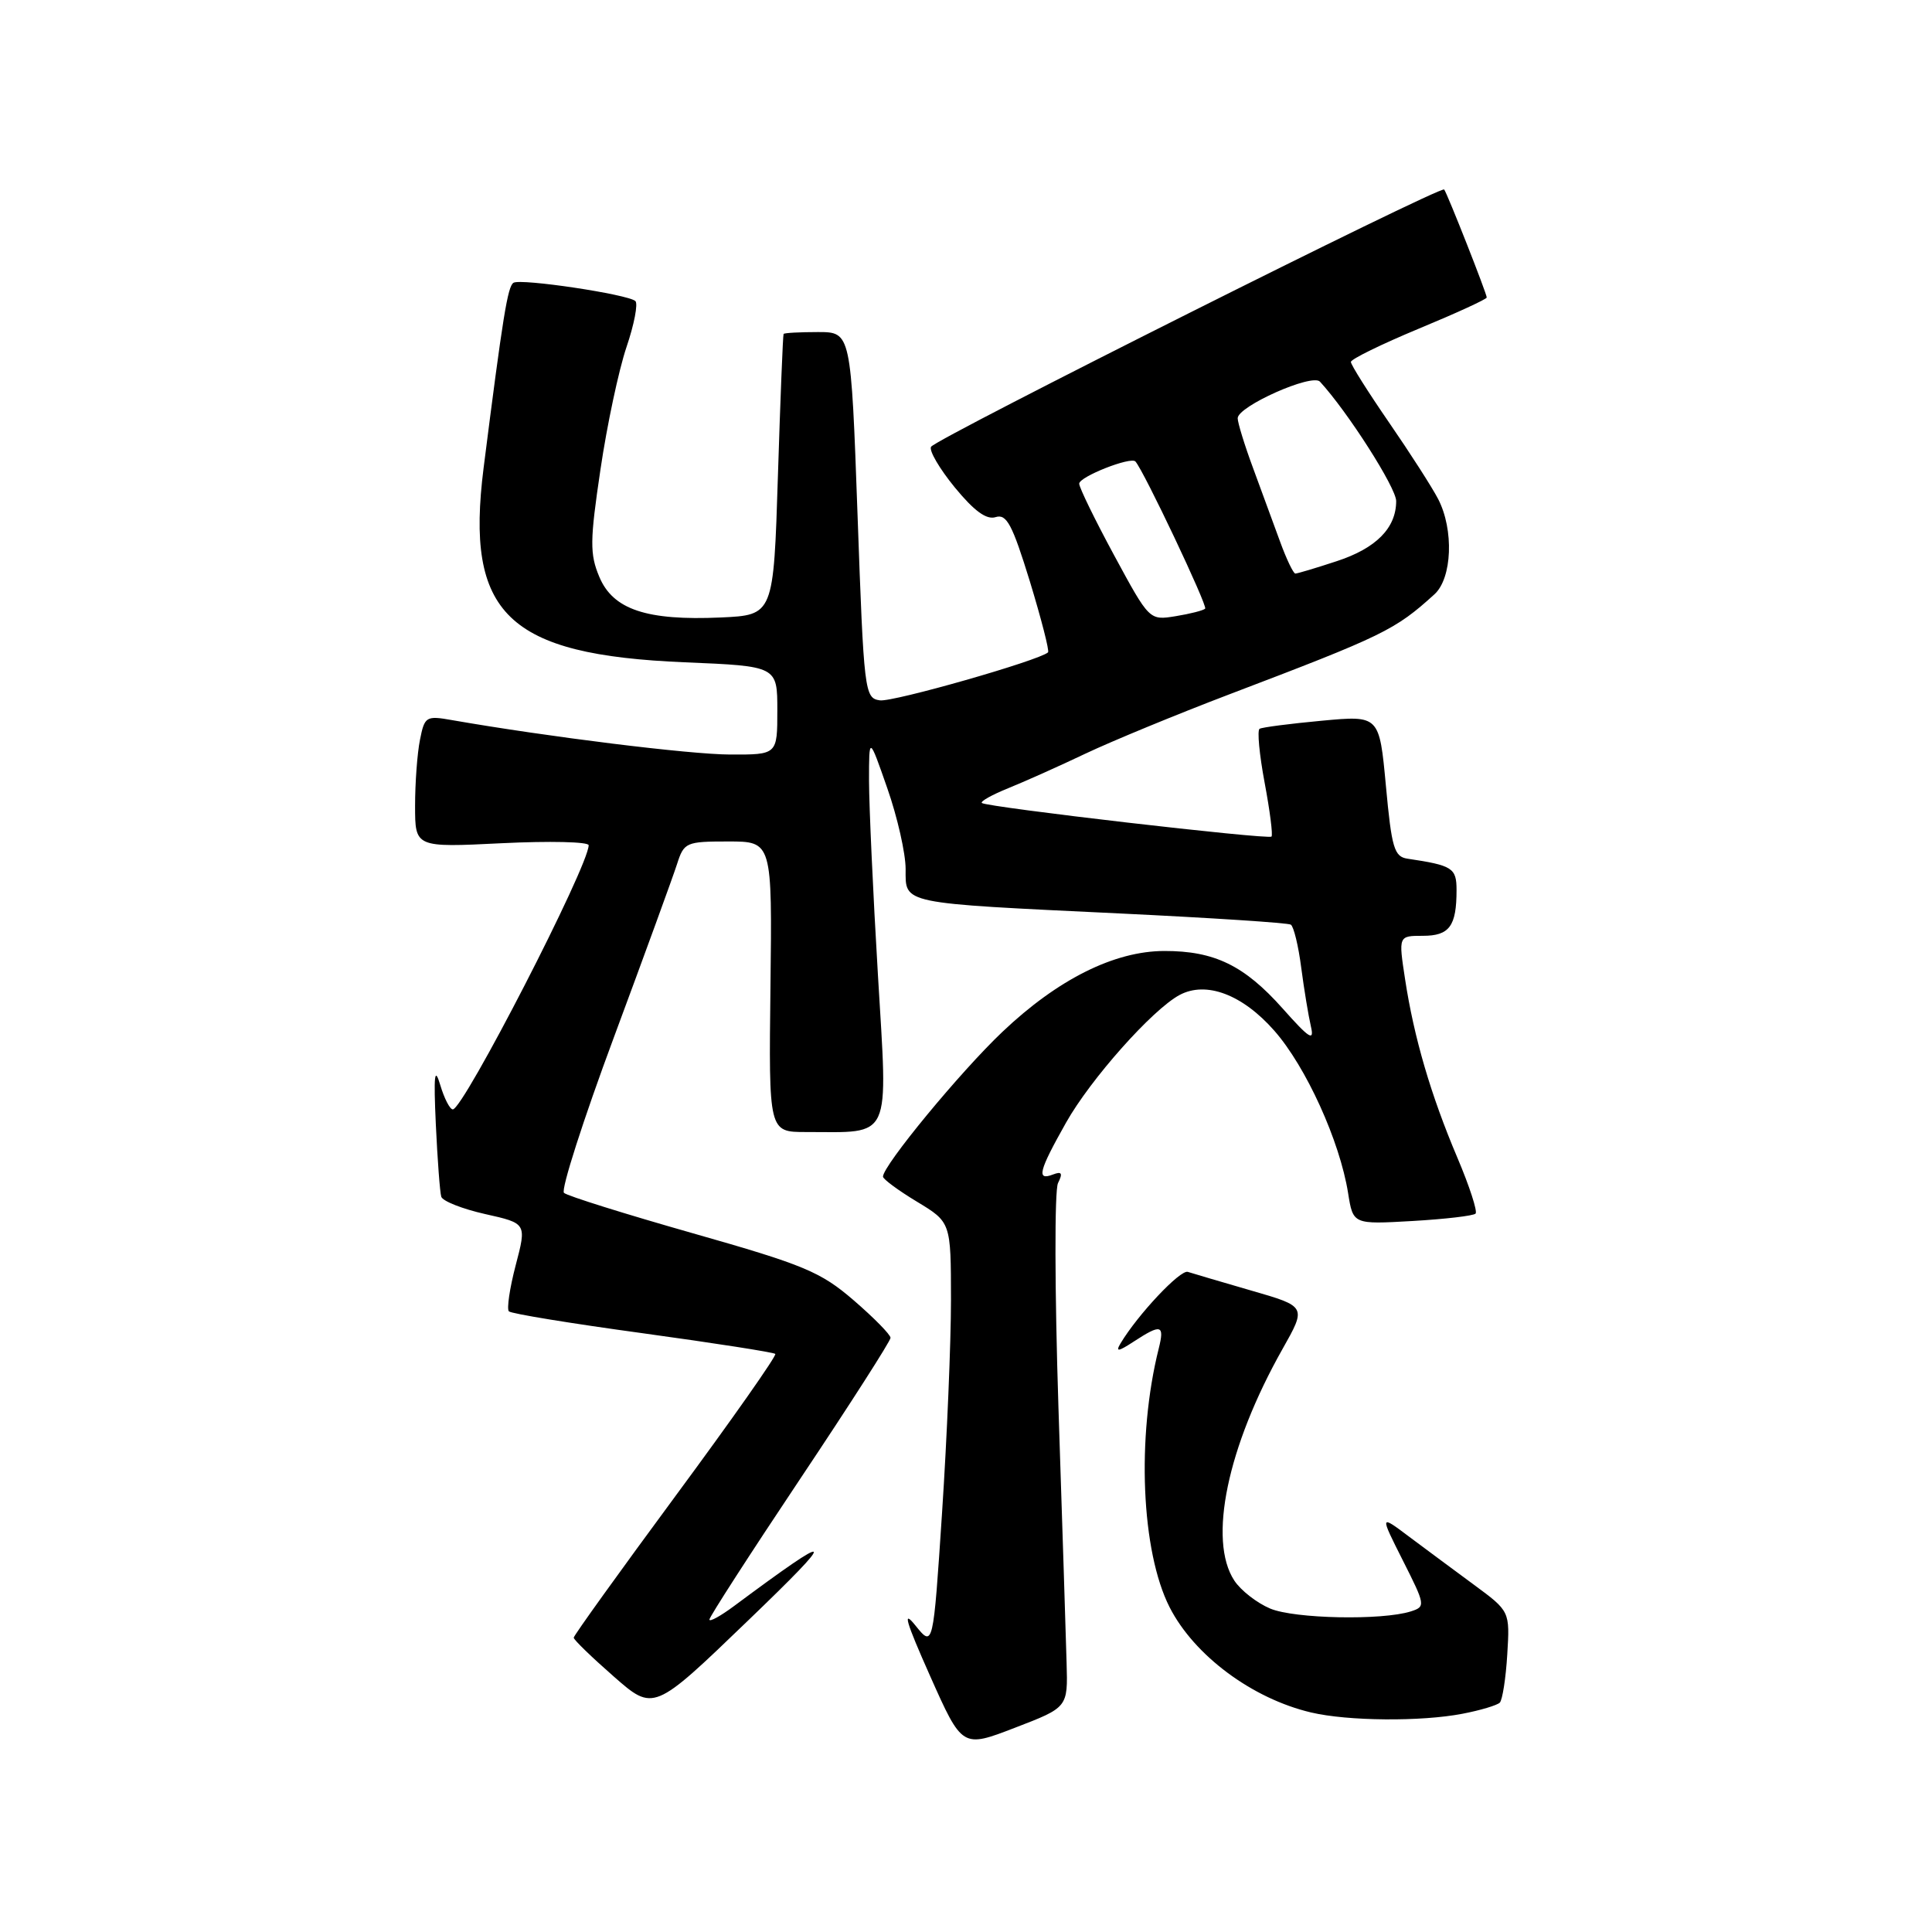<?xml version="1.0" encoding="UTF-8" standalone="no"?>
<!DOCTYPE svg PUBLIC "-//W3C//DTD SVG 1.1//EN" "http://www.w3.org/Graphics/SVG/1.1/DTD/svg11.dtd" >
<svg xmlns="http://www.w3.org/2000/svg" xmlns:xlink="http://www.w3.org/1999/xlink" version="1.1" viewBox="0 0 256 256">
 <g >
 <path fill="currentColor"
d=" M 141.33 220.37 C 141.24 217.14 140.76 201.90 140.25 186.50 C 139.75 170.99 139.72 157.73 140.19 156.77 C 140.85 155.45 140.69 155.18 139.52 155.63 C 137.31 156.48 137.63 155.19 141.26 148.75 C 144.51 142.98 152.70 133.77 156.30 131.84 C 159.82 129.96 164.63 131.77 168.85 136.57 C 173.05 141.34 177.53 151.19 178.63 158.09 C 179.29 162.24 179.29 162.24 187.15 161.79 C 191.47 161.54 195.24 161.10 195.52 160.81 C 195.80 160.53 194.72 157.19 193.11 153.40 C 189.59 145.10 187.36 137.49 186.18 129.75 C 185.30 124.00 185.30 124.00 188.54 124.00 C 192.06 124.00 193.00 122.72 193.00 117.94 C 193.00 115.01 192.47 114.67 186.50 113.78 C 184.74 113.52 184.40 112.37 183.64 104.13 C 182.77 94.79 182.77 94.79 175.14 95.50 C 170.94 95.89 167.23 96.37 166.90 96.57 C 166.57 96.77 166.87 99.98 167.57 103.71 C 168.27 107.44 168.68 110.65 168.48 110.85 C 168.05 111.28 130.70 106.95 130.10 106.40 C 129.87 106.19 131.45 105.31 133.60 104.44 C 135.74 103.58 140.36 101.51 143.85 99.85 C 147.34 98.20 155.89 94.67 162.85 92.02 C 183.35 84.22 184.85 83.49 190.07 78.75 C 192.42 76.62 192.67 70.19 190.56 66.12 C 189.77 64.59 186.85 60.04 184.06 55.99 C 181.28 51.95 179.00 48.34 179.00 47.96 C 179.00 47.59 183.05 45.61 188.00 43.55 C 192.95 41.50 197.00 39.64 197.00 39.42 C 197.00 38.89 191.77 25.62 191.36 25.11 C 190.93 24.56 124.05 58.10 123.37 59.20 C 123.07 59.69 124.49 62.11 126.51 64.58 C 129.09 67.72 130.72 68.91 131.93 68.52 C 133.38 68.06 134.14 69.50 136.46 77.03 C 137.98 82.02 139.07 86.25 138.87 86.44 C 137.70 87.52 118.33 93.05 116.59 92.80 C 114.56 92.51 114.47 91.75 113.63 68.25 C 112.76 44.00 112.76 44.00 108.38 44.00 C 105.97 44.00 103.92 44.11 103.83 44.25 C 103.74 44.39 103.40 52.83 103.08 63.00 C 102.50 81.50 102.50 81.50 95.50 81.82 C 85.68 82.26 81.22 80.77 79.41 76.43 C 78.14 73.41 78.16 71.66 79.56 62.24 C 80.43 56.33 81.99 49.02 83.01 46.00 C 84.04 42.98 84.56 40.23 84.19 39.89 C 83.17 38.99 69.01 36.87 68.04 37.47 C 67.27 37.95 66.63 41.90 64.08 62.00 C 61.63 81.37 67.21 86.77 90.75 87.76 C 103.00 88.27 103.00 88.27 103.00 94.14 C 103.00 100.00 103.00 100.00 96.75 99.98 C 91.44 99.97 72.63 97.64 59.90 95.42 C 56.46 94.81 56.26 94.93 55.65 98.02 C 55.29 99.80 55.00 103.74 55.00 106.77 C 55.00 112.30 55.00 112.30 66.50 111.73 C 72.82 111.42 78.00 111.54 78.00 112.00 C 78.00 114.75 61.41 147.00 60.00 147.00 C 59.61 147.00 58.86 145.54 58.33 143.75 C 57.58 141.24 57.45 142.43 57.75 149.00 C 57.97 153.68 58.29 157.98 58.47 158.57 C 58.65 159.16 61.27 160.19 64.29 160.87 C 69.79 162.10 69.79 162.10 68.33 167.66 C 67.53 170.71 67.13 173.46 67.43 173.76 C 67.73 174.07 75.71 175.37 85.16 176.66 C 94.62 177.96 102.52 179.19 102.73 179.40 C 102.95 179.61 97.02 188.05 89.57 198.14 C 82.12 208.24 76.02 216.72 76.02 217.00 C 76.02 217.28 78.41 219.59 81.32 222.14 C 86.61 226.78 86.61 226.78 99.05 214.80 C 111.22 203.10 110.86 202.71 97.25 212.82 C 95.46 214.15 94.00 214.95 94.00 214.60 C 94.00 214.25 99.40 205.88 106.00 196.00 C 112.60 186.12 118.00 177.69 118.00 177.27 C 118.00 176.85 115.80 174.61 113.11 172.29 C 108.73 168.52 106.56 167.61 91.86 163.43 C 82.86 160.87 75.15 158.46 74.73 158.06 C 74.30 157.67 77.28 148.38 81.35 137.43 C 85.42 126.47 89.18 116.15 89.71 114.50 C 90.63 111.62 90.90 111.50 96.49 111.50 C 102.32 111.50 102.32 111.50 102.09 130.75 C 101.86 150.00 101.86 150.00 106.80 150.00 C 118.30 150.00 117.65 151.41 116.33 129.18 C 115.68 118.35 115.16 106.80 115.15 103.50 C 115.15 97.50 115.15 97.50 117.57 104.44 C 118.91 108.26 120.00 113.08 120.00 115.15 C 120.00 119.82 119.10 119.64 148.42 121.04 C 160.47 121.62 170.65 122.28 171.04 122.52 C 171.42 122.76 172.05 125.33 172.42 128.23 C 172.80 131.13 173.38 134.62 173.70 136.00 C 174.18 138.05 173.51 137.63 169.94 133.61 C 164.87 127.92 160.91 126.00 154.28 126.01 C 147.65 126.02 140.15 129.77 132.82 136.73 C 127.26 142.00 117.00 154.44 117.00 155.91 C 117.00 156.24 119.03 157.74 121.50 159.23 C 126.00 161.95 126.00 161.95 126.01 172.23 C 126.01 177.88 125.48 190.55 124.83 200.40 C 123.65 218.30 123.65 218.30 121.31 215.40 C 119.54 213.19 120.00 214.79 123.24 222.07 C 127.50 231.63 127.50 231.63 134.50 228.93 C 141.50 226.24 141.50 226.24 141.33 220.37 Z  M 193.79 227.08 C 196.15 226.63 198.37 225.96 198.73 225.61 C 199.08 225.25 199.53 222.38 199.72 219.23 C 200.07 213.50 200.07 213.50 195.32 210.00 C 192.70 208.07 188.82 205.19 186.69 203.60 C 182.82 200.69 182.82 200.69 185.89 206.78 C 188.88 212.70 188.91 212.89 186.94 213.52 C 183.13 214.73 171.52 214.50 168.30 213.14 C 166.54 212.40 164.40 210.73 163.55 209.43 C 160.05 204.09 162.62 191.72 169.94 178.75 C 173.12 173.12 173.12 173.12 165.81 171.01 C 161.79 169.84 158.00 168.73 157.39 168.53 C 156.39 168.21 150.77 174.18 148.48 178.00 C 147.78 179.17 148.17 179.11 150.25 177.75 C 153.85 175.40 154.33 175.53 153.54 178.68 C 150.58 190.48 151.22 205.58 154.98 212.97 C 158.24 219.36 165.92 225.07 173.72 226.91 C 178.59 228.06 188.32 228.14 193.79 227.08 Z  M 147.65 73.62 C 145.09 68.89 143.00 64.60 143.00 64.09 C 143.00 63.17 149.84 60.47 150.45 61.15 C 151.55 62.36 160.04 80.29 159.69 80.65 C 159.45 80.89 157.68 81.34 155.77 81.65 C 152.30 82.21 152.30 82.21 147.65 73.62 Z  M 169.61 71.75 C 168.75 69.41 167.14 65.03 166.03 62.00 C 164.91 58.98 164.00 56.01 164.00 55.42 C 164.00 53.84 173.86 49.45 174.90 50.57 C 178.57 54.56 185.00 64.63 185.00 66.39 C 185.00 69.97 182.34 72.66 177.09 74.37 C 174.36 75.27 171.91 76.00 171.64 76.00 C 171.38 76.00 170.46 74.09 169.61 71.75 Z "/>
</g>
</svg>